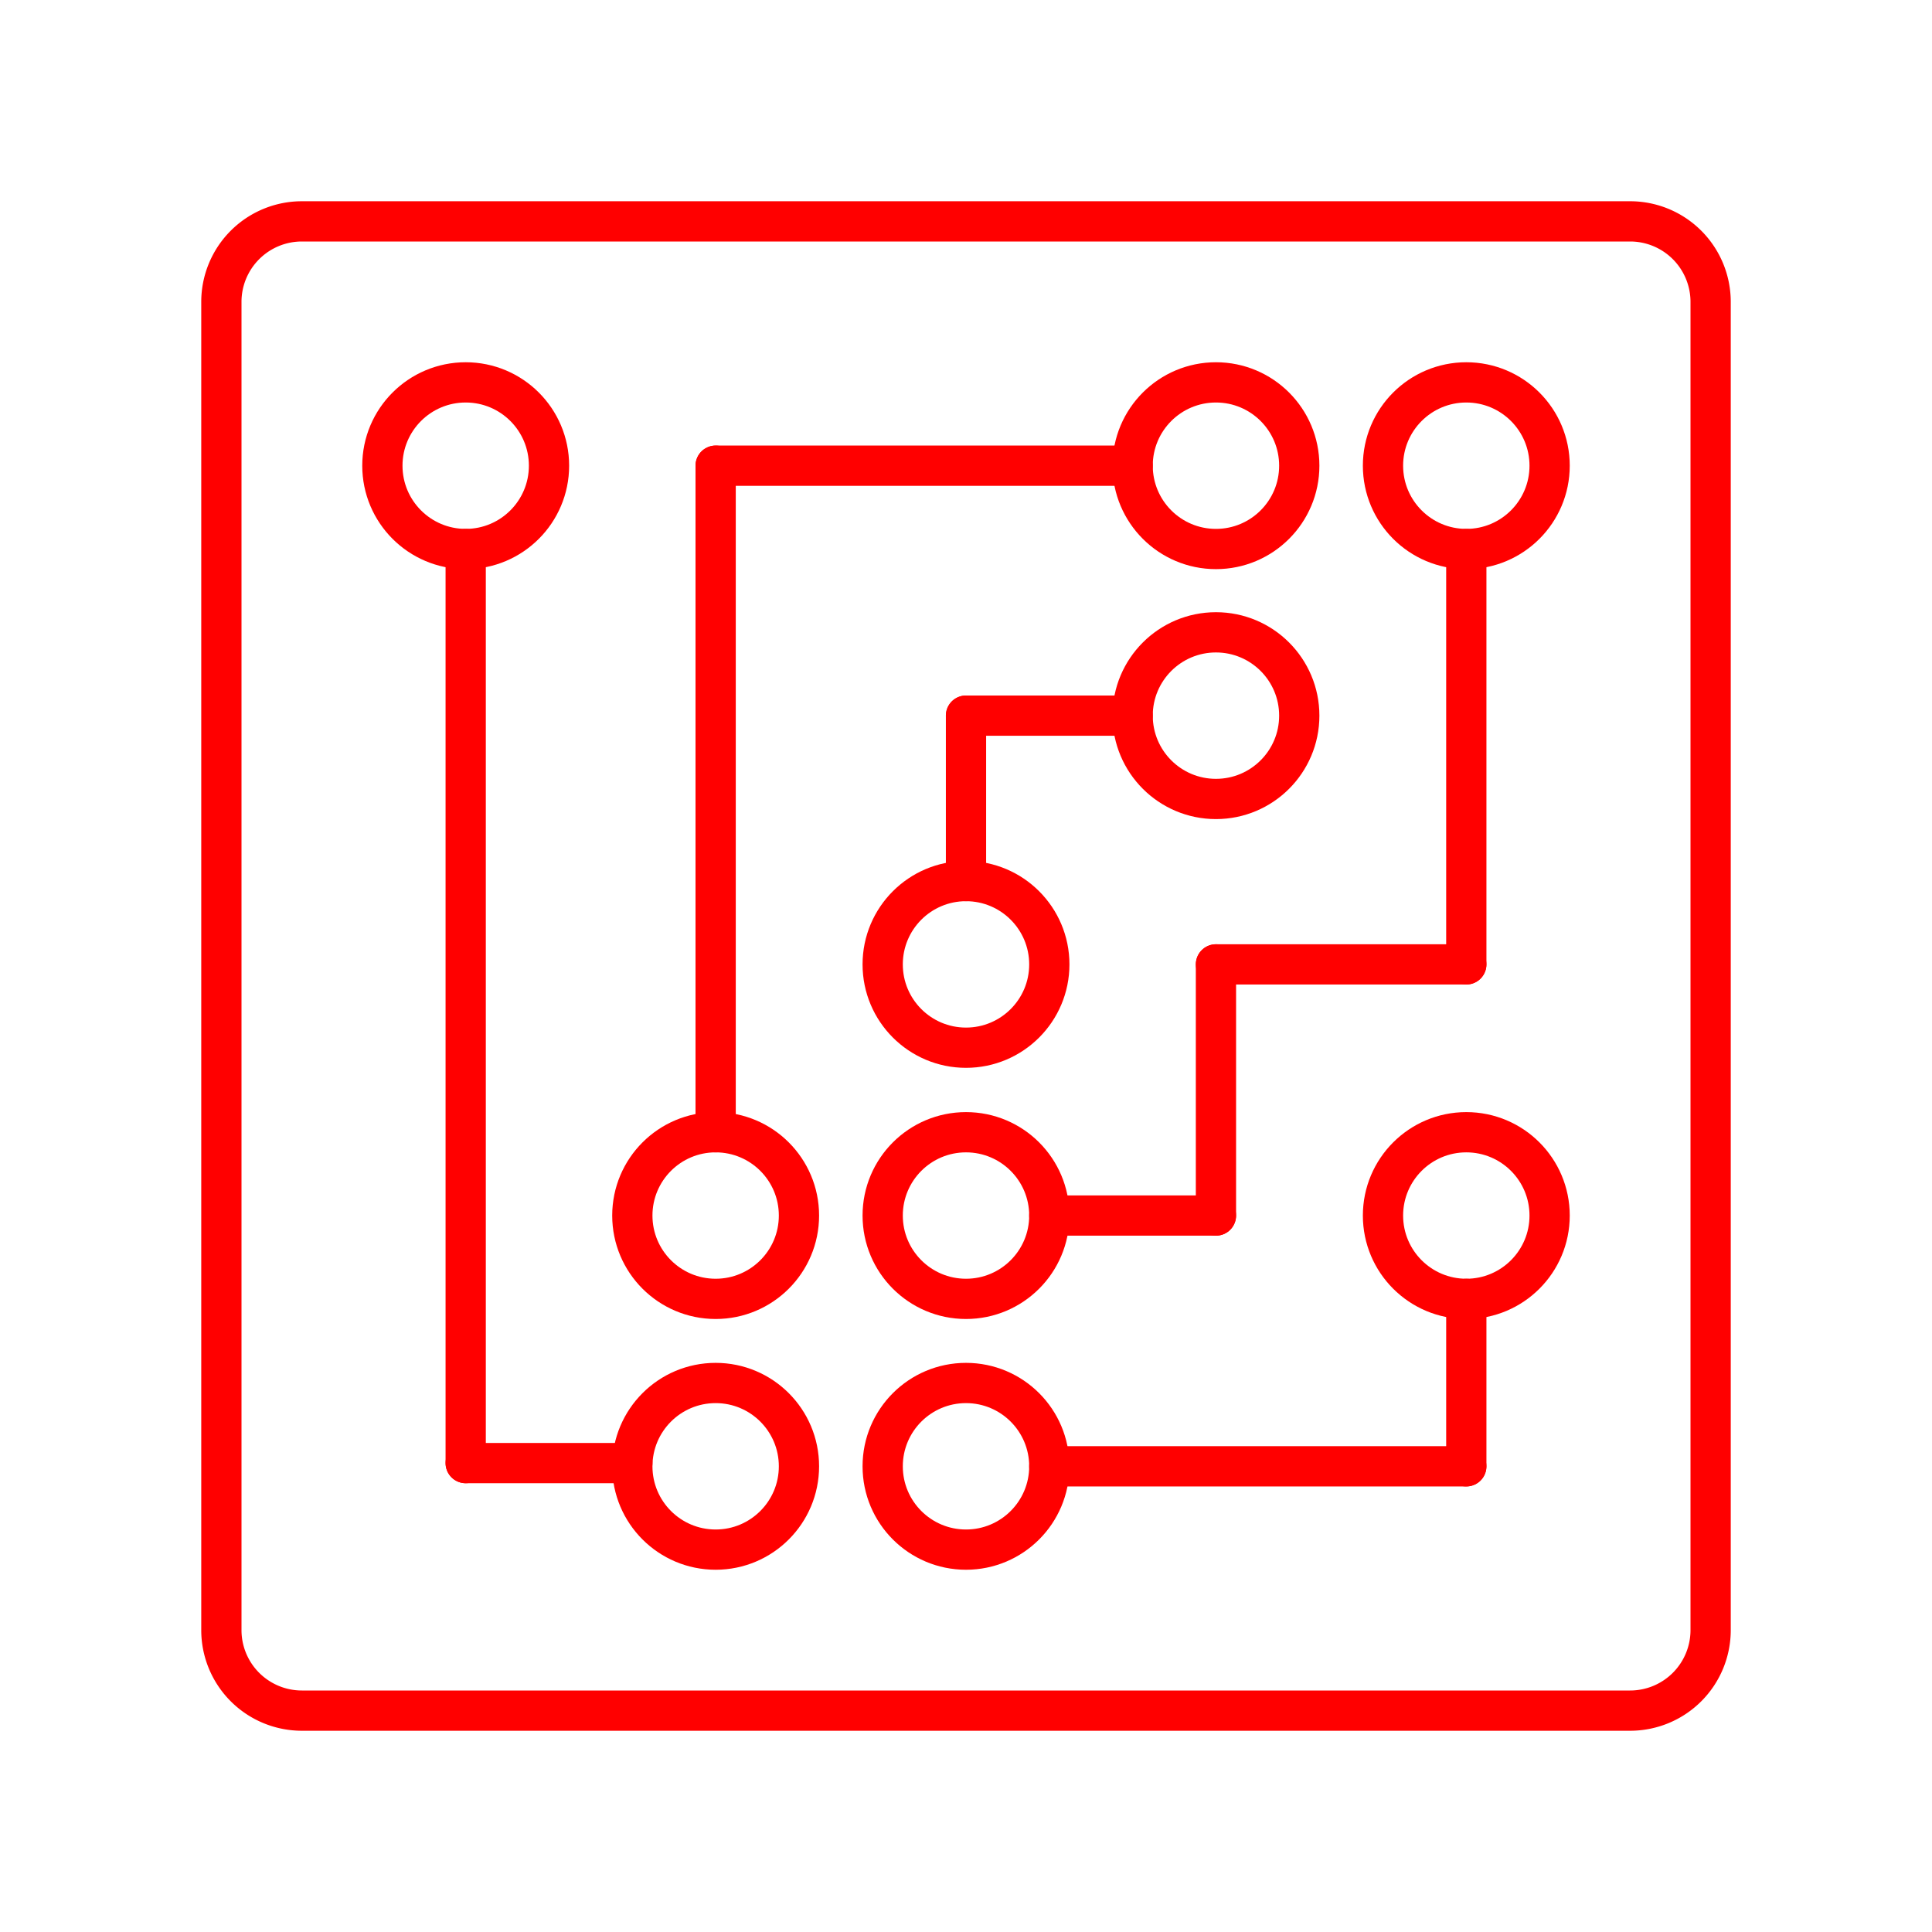 <svg id="Layer_2" data-name="Layer 2" xmlns="http://www.w3.org/2000/svg" viewBox="0 0 48 48"><defs><style>.cls-1{fill:none;stroke:#FF0000;stroke-linecap:round;stroke-linejoin:round;}</style></defs><circle class="cls-1" cx="11.57" cy="11.57" r="2.07"/><circle class="cls-1" cx="17.78" cy="36.43" r="2.07"/><circle class="cls-1" cx="17.78" cy="30.2" r="2.07"/><circle class="cls-1" cx="24" cy="30.2" r="2.07"/><circle class="cls-1" cx="36.43" cy="30.2" r="2.07"/><circle class="cls-1" cx="36.43" cy="11.57" r="2.07"/><circle class="cls-1" cx="30.21" cy="11.57" r="2.07"/><circle class="cls-1" cx="30.21" cy="17.78" r="2.07"/><circle class="cls-1" cx="24" cy="36.43" r="2.07"/><circle class="cls-1" cx="24" cy="23.96" r="2.07"/><line class="cls-1" x1="11.57" y1="36.35" x2="11.57" y2="13.64"/><line class="cls-1" x1="24" y1="21.89" x2="24" y2="17.78"/><line class="cls-1" x1="28.14" y1="17.78" x2="24" y2="17.78"/><line class="cls-1" x1="28.14" y1="11.57" x2="17.78" y2="11.57"/><line class="cls-1" x1="17.78" y1="28.13" x2="17.78" y2="11.57"/><line class="cls-1" x1="11.57" y1="36.35" x2="15.71" y2="36.35"/><line class="cls-1" x1="26.07" y1="36.43" x2="36.43" y2="36.43"/><line class="cls-1" x1="36.43" y1="32.27" x2="36.43" y2="36.43"/><line class="cls-1" x1="26.07" y1="30.2" x2="30.21" y2="30.2"/><line class="cls-1" x1="30.21" y1="23.96" x2="30.21" y2="30.2"/><line class="cls-1" x1="36.43" y1="13.64" x2="36.43" y2="23.96"/><line class="cls-1" x1="30.21" y1="23.96" x2="36.43" y2="23.96"/><path class="cls-1" d="M40.5,5.5H7.5a2,2,0,0,0-2,2v33a2,2,0,0,0,2,2h33a2,2,0,0,0,2-2V7.5A2,2,0,0,0,40.5,5.5Z"/></svg>